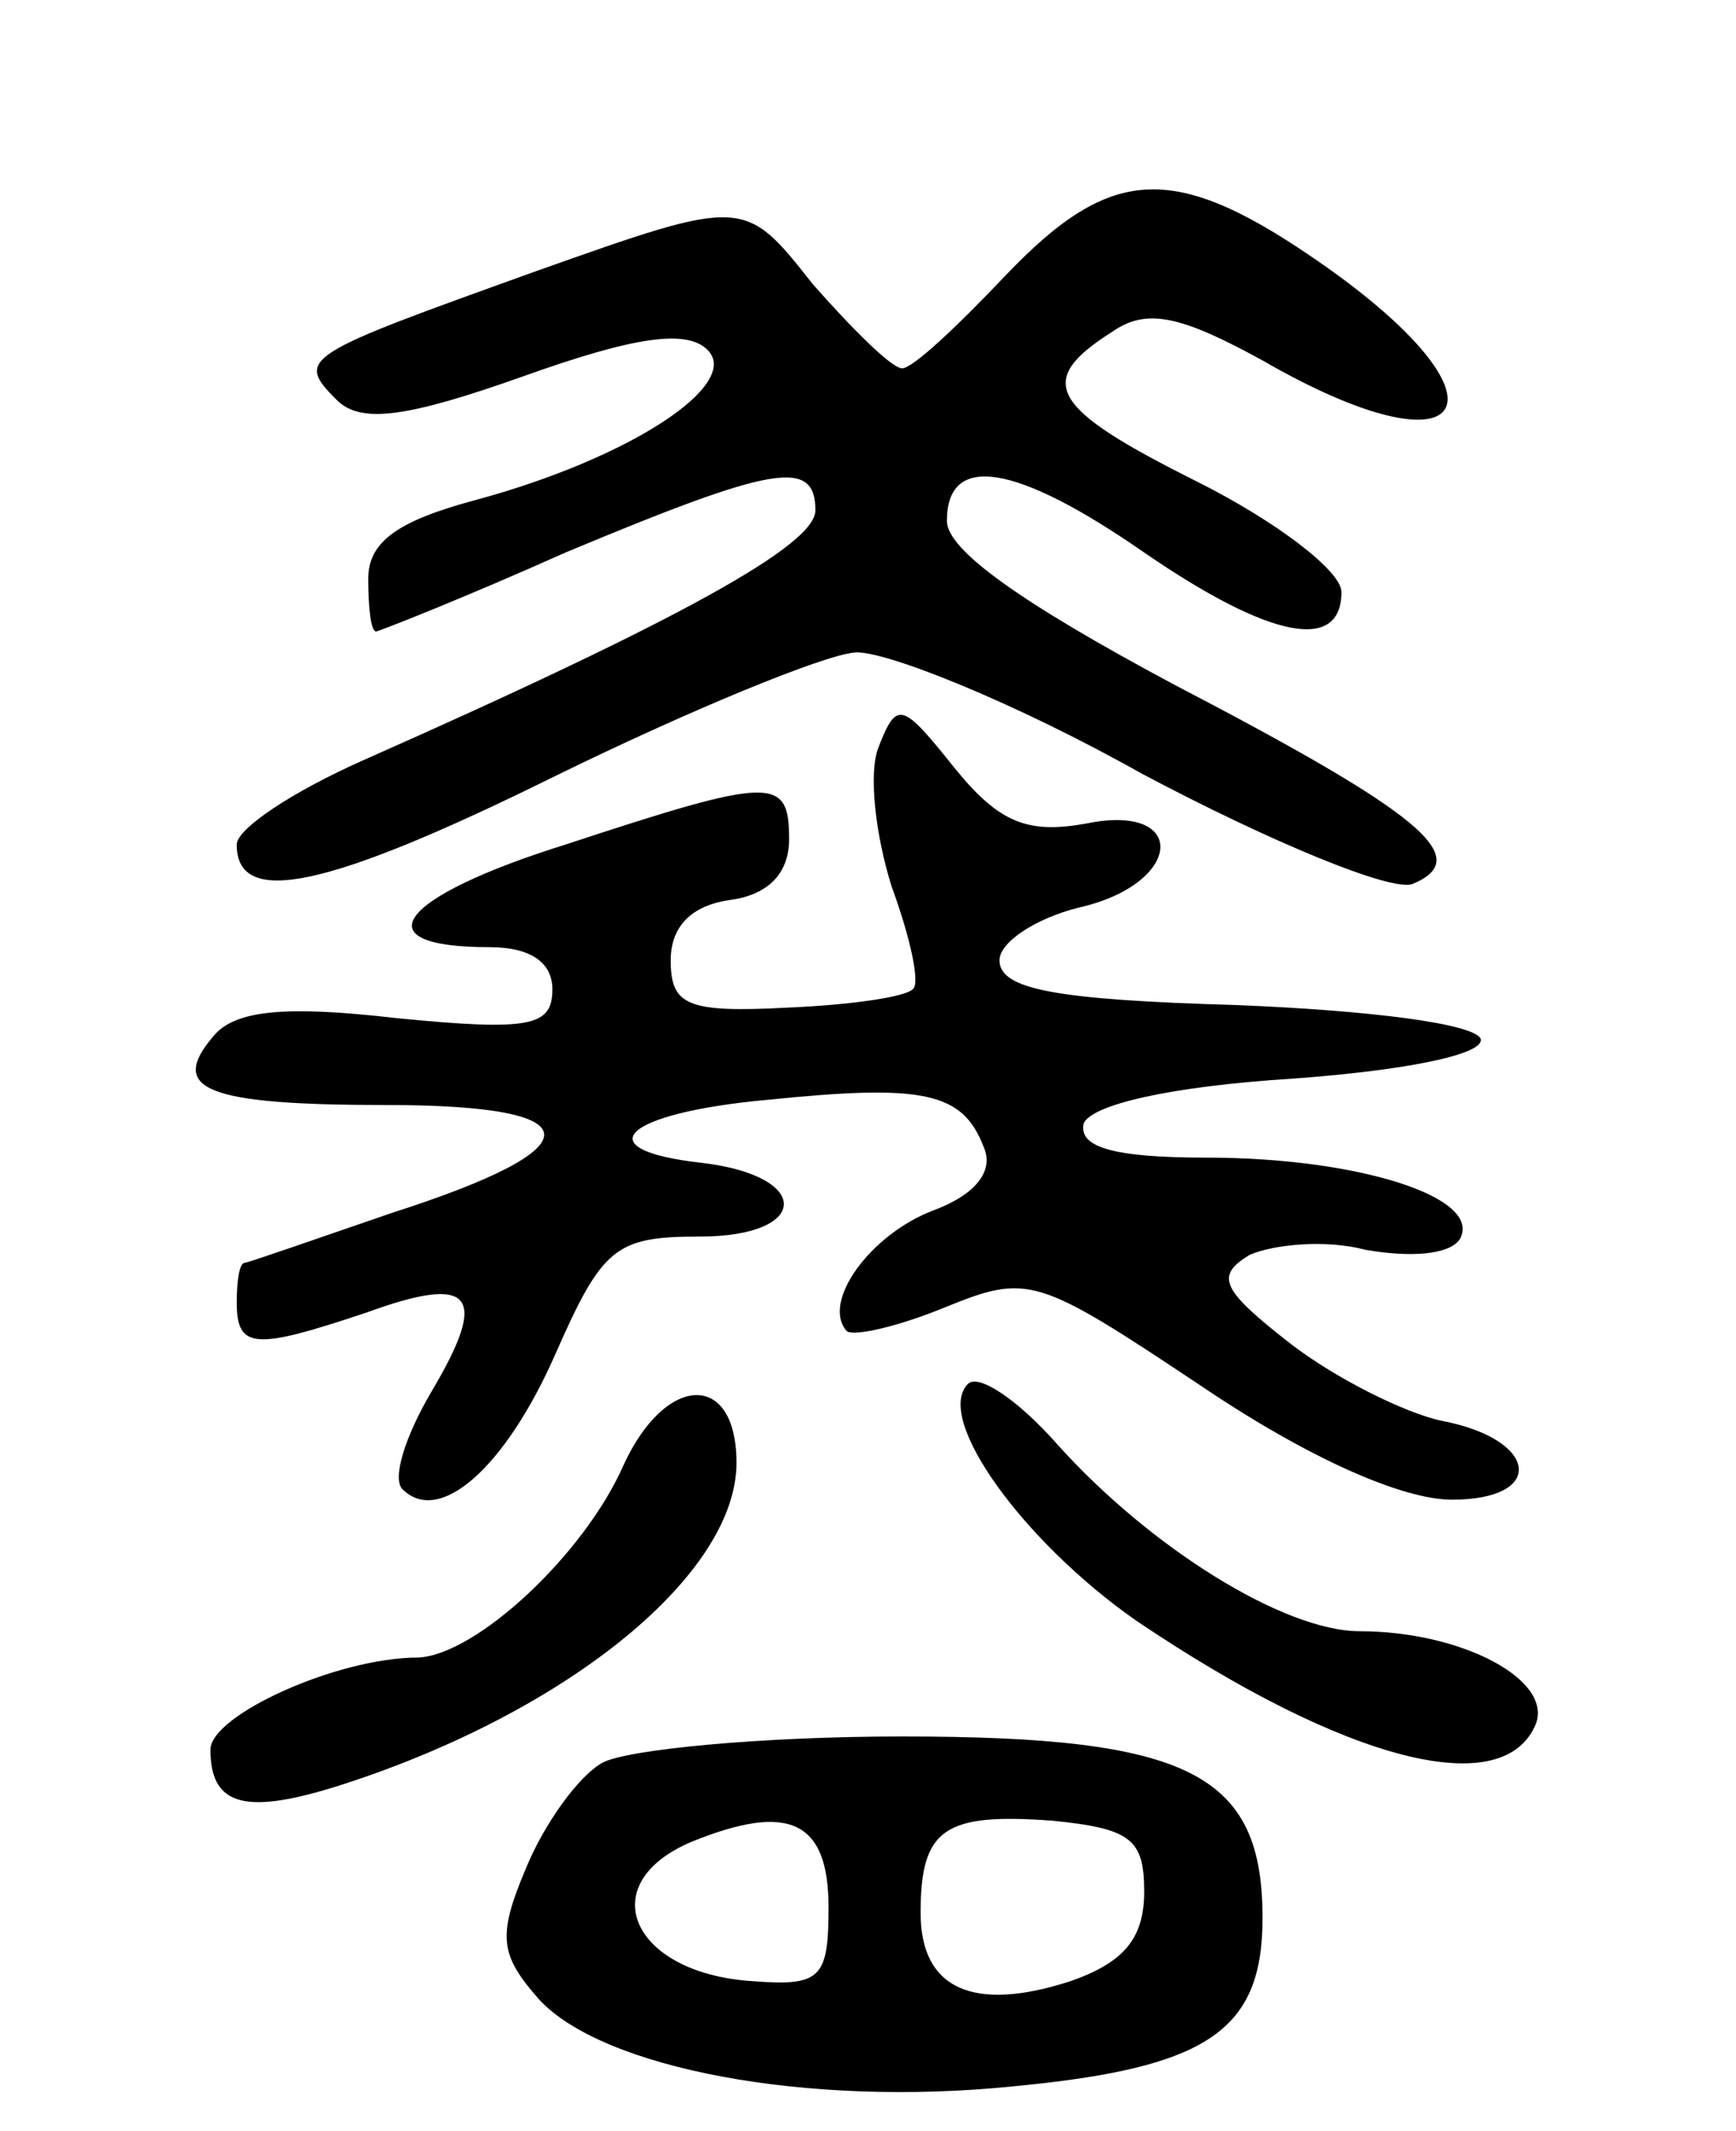 <svg version="1.0" xmlns="http://www.w3.org/2000/svg"
 width="66pt" height="81pt" viewBox="0 0 66 81"
 preserveAspectRatio="xMidYMid meet">
<g transform="translate(0,81) scale(0.1,-0.1)"
fill="#000000" stroke="none">
<path d="M382 705 c-18 -19 -35 -35 -39 -35 -4 0 -19 15 -34 32 -26 33 -26 33
-105 5 -89 -32 -92 -33 -76 -49 9 -9 26 -7 71 9 42 15 62 18 70 10 13 -13 -29
-41 -88 -57 -30 -8 -41 -16 -41 -30 0 -11 1 -20 3 -20 1 0 34 13 72 30 79 33
95 36 95 16 0 -13 -50 -41 -172 -95 -27 -12 -48 -26 -48 -32 0 -24 34 -17 121
26 51 25 102 46 114 47 11 1 61 -19 109 -46 49 -26 95 -45 103 -42 24 10 3 27
-91 76 -58 31 -86 51 -86 62 0 26 26 22 75 -12 48 -33 75 -38 75 -15 0 8 -25
27 -55 42 -56 28 -62 38 -32 57 13 9 26 6 57 -11 78 -45 98 -17 25 35 -58 41
-82 40 -123 -3z"/>
<path d="M334 526 c-4 -10 -1 -34 5 -53 7 -19 11 -37 8 -39 -3 -3 -24 -6 -48
-7 -38 -2 -44 1 -44 18 0 13 8 21 23 23 14 2 22 10 22 23 0 24 -6 24 -85 -2
-64 -20 -78 -39 -29 -39 16 0 24 -6 24 -16 0 -14 -8 -16 -59 -11 -43 5 -62 3
-70 -7 -17 -20 -3 -26 66 -26 79 0 80 -16 2 -41 -29 -10 -55 -19 -56 -19 -2 0
-3 -7 -3 -15 0 -18 7 -18 49 -4 41 15 47 7 25 -30 -10 -17 -15 -33 -11 -37 14
-14 39 8 58 51 18 41 23 45 55 45 42 0 43 23 1 28 -45 5 -30 19 25 24 59 6 74
3 82 -18 4 -9 -3 -18 -19 -24 -24 -9 -43 -35 -33 -46 3 -2 20 2 37 9 32 13 35
12 98 -30 40 -27 76 -43 95 -43 36 0 33 23 -4 30 -14 3 -40 16 -57 29 -27 21
-29 26 -16 34 9 4 29 6 44 2 17 -3 32 -2 36 4 9 16 -39 31 -96 31 -36 0 -49 4
-47 13 3 7 32 14 79 17 42 3 73 9 72 15 -2 6 -43 11 -93 13 -69 2 -90 6 -90
17 0 7 14 16 30 20 40 9 42 40 3 32 -22 -4 -33 0 -50 21 -20 25 -22 26 -29 8z"/>
<path d="M368 284 c-13 -13 21 -60 64 -90 80 -54 140 -69 152 -39 6 17 -29 35
-67 35 -29 0 -80 32 -115 71 -15 17 -30 27 -34 23z"/>
<path d="M237 253 c-15 -34 -56 -72 -78 -73 -31 0 -79 -22 -79 -35 0 -22 14
-25 51 -13 86 28 149 80 149 122 0 35 -27 34 -43 -1z"/>
<path d="M229 140 c-9 -5 -22 -23 -29 -40 -11 -26 -10 -33 5 -50 24 -26 101
-41 180 -33 74 7 95 21 95 64 0 55 -28 69 -137 69 -54 0 -105 -5 -114 -10z
m86 -55 c0 -27 -3 -30 -29 -28 -46 3 -61 37 -23 53 37 15 52 8 52 -25z m120 6
c0 -18 -8 -27 -28 -34 -37 -12 -57 -3 -57 26 0 32 9 38 50 35 30 -3 35 -7 35
-27z"/>
</g>
</svg>
